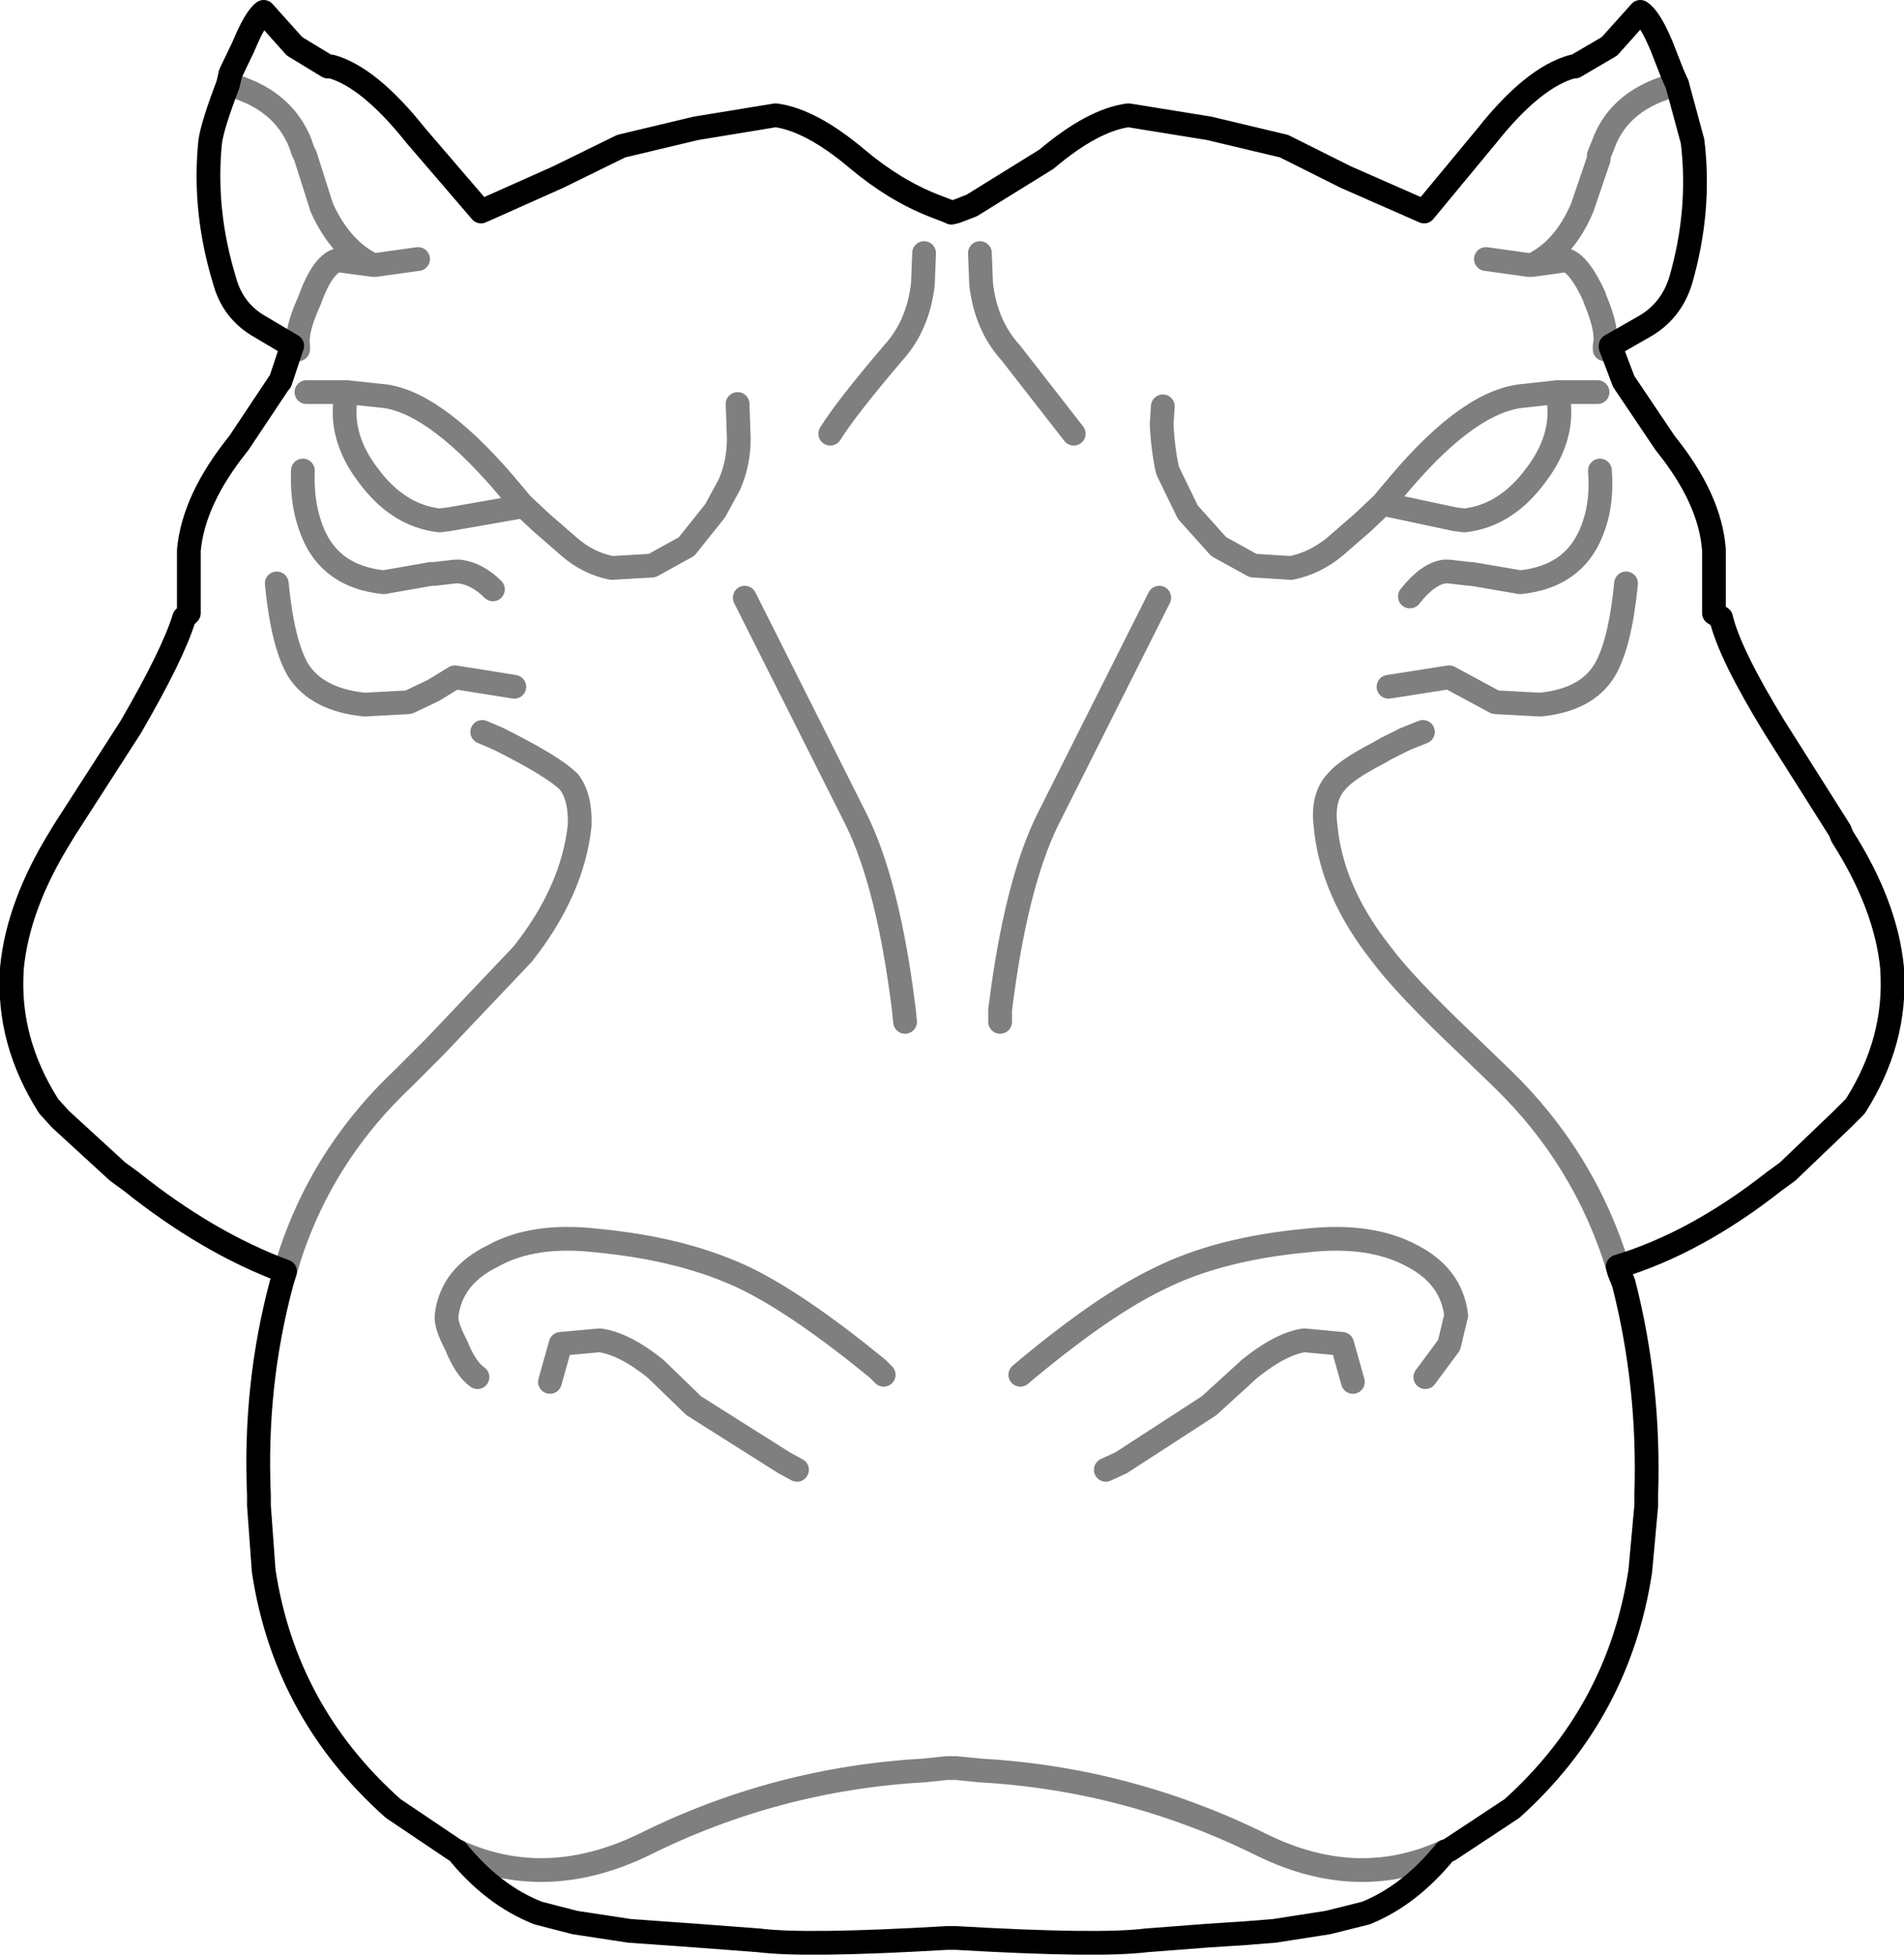 <?xml version="1.0" encoding="UTF-8" standalone="no"?>
<svg xmlns:xlink="http://www.w3.org/1999/xlink" height="82.25px" width="80.15px" xmlns="http://www.w3.org/2000/svg">
  <g transform="matrix(1.0, 0.0, 0.0, 1.0, -359.85, -106.0)">
    <path d="M389.15 111.4 L392.5 110.85 Q394.0 111.05 395.95 112.7 397.5 114.0 399.15 114.65 L399.8 114.9 399.9 114.95 400.1 114.9 400.75 114.65 403.9 112.7 Q405.85 111.05 407.35 110.85 L410.75 111.4 413.9 112.15 416.5 113.45 419.8 114.9 422.45 111.7 Q424.4 109.25 426.05 108.8 L426.15 108.8 427.6 107.95 428.9 106.5 Q429.3 106.75 429.8 107.95 L430.25 109.1 430.45 109.55 431.1 111.95 Q431.45 114.85 430.6 117.8 430.2 119.1 429.05 119.75 L427.65 120.55 427.65 120.6 428.2 122.05 429.95 124.65 Q431.85 127.0 432.0 129.15 L432.0 131.8 432.15 131.9 432.3 132.0 Q432.65 133.5 434.55 136.6 L437.3 140.95 437.4 141.2 Q439.25 144.1 439.5 146.75 L439.5 146.8 Q439.7 149.8 437.95 152.55 L437.4 153.1 435.1 155.3 434.55 155.7 Q431.25 158.3 427.95 159.3 L428.0 159.5 428.2 160.0 Q429.3 164.3 429.15 168.9 L429.15 169.35 428.9 172.1 Q428.0 178.05 423.5 182.1 L420.85 183.85 420.7 183.9 Q419.2 185.75 417.35 186.5 L415.75 186.9 413.5 187.25 412.25 187.35 410.7 187.45 408.1 187.65 Q406.1 187.9 400.1 187.55 L399.9 187.55 399.7 187.55 Q393.75 187.9 391.8 187.65 L389.15 187.45 386.35 187.25 384.05 186.9 382.5 186.5 Q380.6 185.75 379.1 183.9 L379.0 183.85 376.4 182.1 Q371.85 178.05 370.95 172.1 L370.75 169.35 370.75 168.9 Q370.55 164.3 371.7 160.0 L371.85 159.5 Q368.6 158.3 365.35 155.7 L364.8 155.3 362.4 153.1 361.9 152.55 Q360.15 149.8 360.35 146.8 L360.35 146.75 Q360.6 144.1 362.4 141.2 L362.55 140.95 365.35 136.6 Q367.15 133.5 367.6 132.0 L367.7 131.9 367.8 131.8 367.8 129.15 Q368.0 127.0 369.9 124.65 L371.6 122.1 371.65 122.05 372.15 120.55 370.8 119.75 Q369.65 119.1 369.3 117.8 368.4 114.85 368.7 111.95 368.8 111.25 369.45 109.55 L369.55 109.1 370.1 107.95 Q370.6 106.75 370.95 106.5 L372.25 107.95 373.65 108.8 373.8 108.8 Q375.4 109.25 377.35 111.7 L380.1 114.9 383.35 113.45 386.0 112.15 389.15 111.4" fill="none" stroke="#000000" stroke-linecap="round" stroke-linejoin="round" stroke-width="1.0"/>
    <path d="M398.75 116.65 L398.7 117.95 Q398.5 119.7 397.45 120.85 395.45 123.2 394.8 124.25 M401.1 116.65 L401.15 117.95 Q401.35 119.7 402.4 120.85 L405.05 124.25 M369.45 109.55 Q371.75 110.15 372.5 112.05 L372.6 112.35 372.7 112.55 373.4 114.75 Q374.2 116.5 375.55 117.15 L375.65 117.15 377.45 116.9 M375.55 117.15 L374.05 116.95 Q373.45 117.15 372.95 118.45 L372.9 118.6 Q372.3 119.9 372.4 120.55 L372.4 120.7 372.15 120.55 M372.75 122.5 L373.2 122.5 373.25 122.5 374.45 122.5 375.85 122.65 Q378.0 122.8 381.0 126.25 L381.8 127.2 381.9 127.3 382.65 128.0 383.8 129.0 Q384.6 129.7 385.6 129.9 L387.3 129.8 388.75 129.0 389.95 127.5 390.55 126.4 Q390.95 125.5 390.95 124.45 L390.9 123.0 M374.45 122.5 Q374.05 124.3 375.35 126.0 376.6 127.7 378.35 127.9 L378.75 127.85 381.9 127.3 M371.5 130.55 Q371.75 133.1 372.4 134.2 373.2 135.45 375.2 135.65 L377.05 135.55 378.1 135.05 379.0 134.5 381.5 134.9 M372.6 125.8 Q372.55 127.1 372.9 128.1 373.6 130.25 376.0 130.5 L378.0 130.15 378.15 130.15 379.0 130.05 379.2 130.05 Q379.95 130.15 380.6 130.8 M380.15 136.8 L380.85 137.1 Q383.15 138.25 383.8 138.9 384.3 139.55 384.25 140.75 383.95 143.5 381.85 146.15 L378.15 150.05 376.8 151.4 Q373.2 154.8 371.85 159.5 M391.2 131.15 L395.9 140.5 Q397.25 143.25 397.9 148.5 L397.95 149.0 M408.65 131.15 L403.95 140.5 Q402.6 143.25 401.95 148.5 L401.95 149.0 M379.95 163.95 Q379.45 163.6 379.05 162.6 378.6 161.75 378.65 161.35 378.85 159.7 380.6 158.85 382.3 157.9 384.95 158.2 388.65 158.55 391.25 159.8 393.5 160.9 396.8 163.6 L397.05 163.85 M383.0 164.15 L383.45 162.55 385.1 162.4 Q386.15 162.55 387.45 163.6 L389.05 165.15 392.85 167.55 393.4 167.85 M419.85 163.95 L420.85 162.6 421.15 161.35 Q420.95 159.7 419.3 158.85 417.55 157.9 414.85 158.2 411.15 158.55 408.65 159.8 406.35 160.9 403.1 163.6 L402.8 163.85 M379.1 183.9 Q382.8 185.6 386.9 183.65 392.5 180.85 398.75 180.5 L399.7 180.4 399.9 180.4 400.1 180.4 401.1 180.5 Q407.35 180.85 413.0 183.65 417.0 185.6 420.7 183.9 M430.45 109.55 Q428.05 110.15 427.35 112.05 L427.15 112.55 427.15 112.7 426.45 114.75 Q425.7 116.5 424.35 117.15 L425.8 116.95 Q426.35 117.15 426.95 118.45 L427.0 118.6 Q427.55 119.9 427.4 120.55 L427.4 120.7 427.65 120.55 M427.1 122.5 L426.65 122.5 425.4 122.5 Q425.8 124.3 424.5 126.0 423.25 127.7 421.5 127.9 L421.1 127.85 418.05 127.2 417.2 128.0 416.05 129.0 Q415.2 129.7 414.2 129.9 L412.6 129.8 411.15 129.0 409.85 127.55 409.0 125.8 Q408.8 124.9 408.75 123.85 L408.8 123.1 M424.35 117.15 L424.2 117.15 422.4 116.9 M425.4 122.5 L424.05 122.65 Q421.8 122.8 418.85 126.25 L418.05 127.2 M427.2 125.8 Q427.3 127.1 426.95 128.1 426.25 130.25 423.85 130.5 L421.8 130.15 421.7 130.15 420.85 130.05 420.65 130.05 Q419.95 130.15 419.2 131.1 M418.3 134.9 L420.85 134.5 422.8 135.55 424.7 135.65 Q426.65 135.45 427.4 134.2 428.05 133.1 428.3 130.55 M427.95 159.3 Q426.55 154.75 423.1 151.4 L421.7 150.05 Q419.0 147.5 418.0 146.15 415.9 143.5 415.65 140.75 415.5 139.55 416.1 138.9 416.5 138.4 417.85 137.7 L418.2 137.5 419.0 137.1 419.75 136.8 M416.8 164.15 L416.35 162.55 414.75 162.4 Q413.75 162.55 412.45 163.6 L410.75 165.15 407.05 167.55 406.4 167.85" fill="none" stroke="#000000" stroke-linecap="round" stroke-linejoin="round" stroke-opacity="0.502" stroke-width="1.0"/>
  </g>
</svg>
